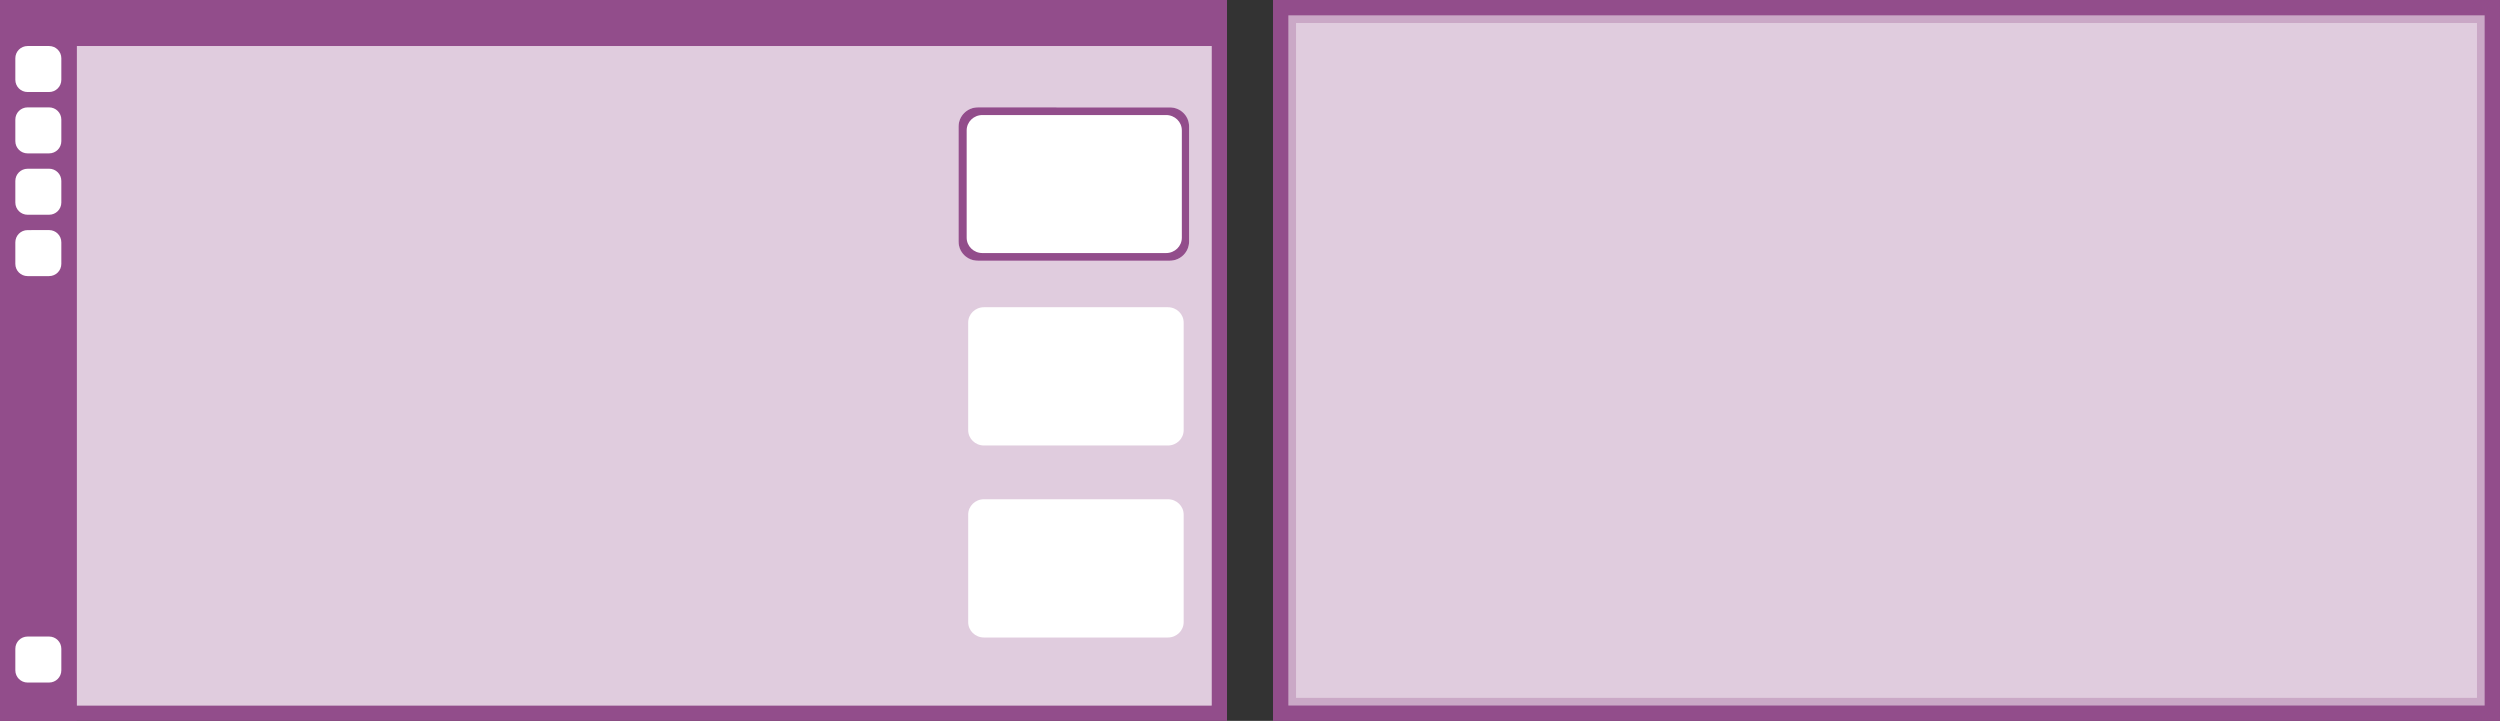 <?xml version="1.0" encoding="UTF-8" standalone="no"?>
<svg
   xmlns:dc="http://purl.org/dc/elements/1.1/"
   xmlns:cc="http://creativecommons.org/ns#"
   xmlns:rdf="http://www.w3.org/1999/02/22-rdf-syntax-ns#"
   xmlns:svg="http://www.w3.org/2000/svg"
   xmlns="http://www.w3.org/2000/svg"
   xmlns:sodipodi="http://sodipodi.sourceforge.net/DTD/sodipodi-0.dtd"
   xmlns:inkscape="http://www.inkscape.org/namespaces/inkscape"
   width="326"
   height="94"
   viewBox="0 0 86.255 24.871"
   version="1.1"
   id="svg29"
   sodipodi:docname="workspaces-primary-display.svg"
   inkscape:version="0.92.5 (2060ec1f9f, 2020-04-08)">
  <rect x="0" y="0" width="86.255" height="24.871" fill="#333333" stroke="none"/>
  <sodipodi:namedview
     id="namedview31"
     pagecolor="#ffffff"
     bordercolor="#cccccc"
     borderopacity="1"
     inkscape:pageshadow="0"
     inkscape:pageopacity="0"
     inkscape:pagecheckerboard="0"
     showgrid="true"
     inkscape:zoom="7.9999999"
     inkscape:cx="125.78133"
     inkscape:cy="50.404253"
     inkscape:window-width="1366"
     inkscape:window-height="704"
     inkscape:window-x="0"
     inkscape:window-y="27"
     inkscape:window-maximized="1"
     inkscape:current-layer="svg29"
     width="326px">
    <inkscape:grid
       type="xygrid"
       id="grid65" />
  </sodipodi:namedview>
  <defs
     id="defs5">
    <clipPath
       clipPathUnits="userSpaceOnUse"
       id="a">
      <path
         style="opacity:1;vector-effect:none;fill:#ed333b;fill-opacity:1;stroke:none;stroke-width:2;stroke-linecap:butt;stroke-linejoin:miter;stroke-miterlimit:4;stroke-dasharray:none;stroke-dashoffset:0;stroke-opacity:1;marker:none"
         d="m 1448,-3870.014 h 127 v 73 h -127 z"
         id="path2" />
    </clipPath>
  </defs>
  <rect
     y="0.265"
     x="44.186"
     height="24.342"
     width="41.804"
     style="vector-effect:none;fill:#ffffff;fill-opacity:1;stroke:#924d8b;stroke-width:0.529;stroke-linecap:butt;stroke-linejoin:miter;stroke-miterlimit:4;stroke-dasharray:none;stroke-dashoffset:0;stroke-opacity:1;marker:none"
     id="rect67" />
  <path
     style="display:inline;opacity:0.287;vector-effect:none;fill:#924d8b;fill-opacity:1;stroke:#924d8b;stroke-width:0.794;stroke-linecap:butt;stroke-linejoin:miter;stroke-miterlimit:4;stroke-dasharray:none;stroke-dashoffset:0;stroke-opacity:1;marker:none;marker-start:none;marker-mid:none;marker-end:none;paint-order:normal"
     d="M 44.318,0.397 H 85.858 V 24.475 H 44.318 Z"
     id="path3092" />
  <rect
     style="fill:#924d8b;fill-opacity:1;stroke:none;stroke-width:0.287;stroke-opacity:1"
     id="rect4752"
     width="42.334"
     height="24.871"
     x="-0"
     y="0"
     ry="0" />
  <rect
     style="fill:#ffffff;fill-opacity:1;stroke:none;stroke-width:0.398;stroke-opacity:1"
     id="rect5232"
     width="39.159"
     height="22.754"
     x="2.646"
     y="1.588" />
  <rect
     style="fill:#924d8b;fill-opacity:1;stroke:none;stroke-width:0.398;stroke-opacity:1;opacity:0.287"
     id="rect5232-3"
     width="39.159"
     height="22.754"
     x="2.646"
     y="1.588" />
  <g
     transform="matrix(0.692,-0.692,0.692,0.692,-169.359,-167.974)"
     id="g4632"
     style="fill:#ffffff;stroke-width:0.29" />
  <rect
     style="fill:#924d8b;fill-opacity:1;stroke:none;stroke-width:0.263;stroke-opacity:1"
     id="rect5358"
     width="2.646"
     height="24.871"
     x="-0"
     y="0" />
  <path
     id="rect2863-36-3"
     style="fill:#ffffff;fill-opacity:1;stroke-width:0.099"
     d="m 0.952,1.588 c -0.235,0 -0.423,0.189 -0.423,0.423 v 0.741 c 0,0.235 0.189,0.423 0.423,0.423 H 1.693 c 0.235,0 0.423,-0.189 0.423,-0.423 v -0.741 c 0,-0.235 -0.189,-0.423 -0.423,-0.423 z m 0,2.117 c -0.235,0 -0.423,0.189 -0.423,0.423 v 0.741 c 0,0.235 0.189,0.423 0.423,0.423 H 1.693 c 0.235,0 0.423,-0.189 0.423,-0.423 v -0.741 c 0,-0.235 -0.189,-0.423 -0.423,-0.423 z m 0,2.117 c -0.235,0 -0.423,0.189 -0.423,0.423 v 0.741 c 0,0.235 0.189,0.423 0.423,0.423 H 1.693 c 0.235,0 0.423,-0.189 0.423,-0.423 V 6.244 c 0,-0.235 -0.189,-0.423 -0.423,-0.423 z m 0,2.117 c -0.235,0 -0.423,0.189 -0.423,0.423 v 0.741 c 0,0.235 0.189,0.423 0.423,0.423 H 1.693 c 0.235,0 0.423,-0.189 0.423,-0.423 V 8.361 c 0,-0.235 -0.189,-0.423 -0.423,-0.423 z m 0,14.023 c -0.235,0 -0.423,0.189 -0.423,0.423 v 0.741 c 0,0.235 0.189,0.423 0.423,0.423 H 1.693 c 0.235,0 0.423,-0.189 0.423,-0.423 v -0.741 c 0,-0.235 -0.189,-0.423 -0.423,-0.423 z"
     sodipodi:nodetypes="sssssssssssssssssssssssssssssssssssssssssssss" />
  <rect
     style="opacity:1;fill:#ffffff;fill-opacity:1;stroke:#ed333b;stroke-width:0;stroke-linecap:round;stroke-miterlimit:4;stroke-dasharray:none"
     id="rect3775"
     width="7.952"
     height="5.292"
     x="33.073"
     y="3.704"
     rx="0.669"
     ry="0.661" />
  <path
     style="opacity:1;fill:#924d8b;fill-opacity:1;stroke:#ed333b;stroke-width:0;stroke-linecap:round;stroke-miterlimit:4;stroke-dasharray:none"
     d="m 33.742,3.704 c -0.37,0 -0.669,0.295 -0.669,0.661 v 3.969 c 0,0.366 0.298,0.661 0.669,0.661 h 6.615 c 0.37,0 0.669,-0.295 0.669,-0.661 V 4.366 c 0,-0.366 -0.298,-0.661 -0.669,-0.661 z m 0.154,0.265 h 6.336 c 0.301,0 0.544,0.236 0.544,0.529 v 3.704 c 0,0.293 -0.243,0.529 -0.544,0.529 h -6.336 c -0.301,0 -0.544,-0.236 -0.544,-0.529 V 4.498 c 0,-0.293 0.243,-0.529 0.544,-0.529 z"
     id="rect3775-3"
     inkscape:connector-curvature="0" />
  <path
     style="opacity:1;fill:#ffffff;fill-opacity:1;stroke:#ed333b;stroke-width:0;stroke-linecap:round;stroke-miterlimit:4;stroke-dasharray:none"
     d="M 128.109 65 C 126.971 65 126.055 65.892 126.055 67 L 126.055 81 C 126.055 82.108 126.971 83 128.109 83 L 152.055 83 C 153.193 83 154.109 82.108 154.109 81 L 154.109 67 C 154.109 65.892 153.193 65 152.055 65 L 128.109 65 z "
     transform="matrix(0.265,0,0,0.265,-1.1934043e-4,0)"
     id="rect3775-7-5" />
  <path
     id="rect3775-7"
     transform="matrix(0.265,0,0,0.265,-1.1934043e-4,0)"
     style="opacity:1;fill:#ffffff;fill-opacity:1;stroke:#ed333b;stroke-width:0;stroke-linecap:round;stroke-miterlimit:4;stroke-dasharray:none"
     d="m 128.109,40 c -1.138,0 -2.055,0.892 -2.055,2 v 14 c 0,1.108 0.917,2 2.055,2 h 23.945 c 1.138,0 2.055,-0.892 2.055,-2 V 42 c 0,-1.108 -0.917,-2 -2.055,-2 z" />
</svg>
